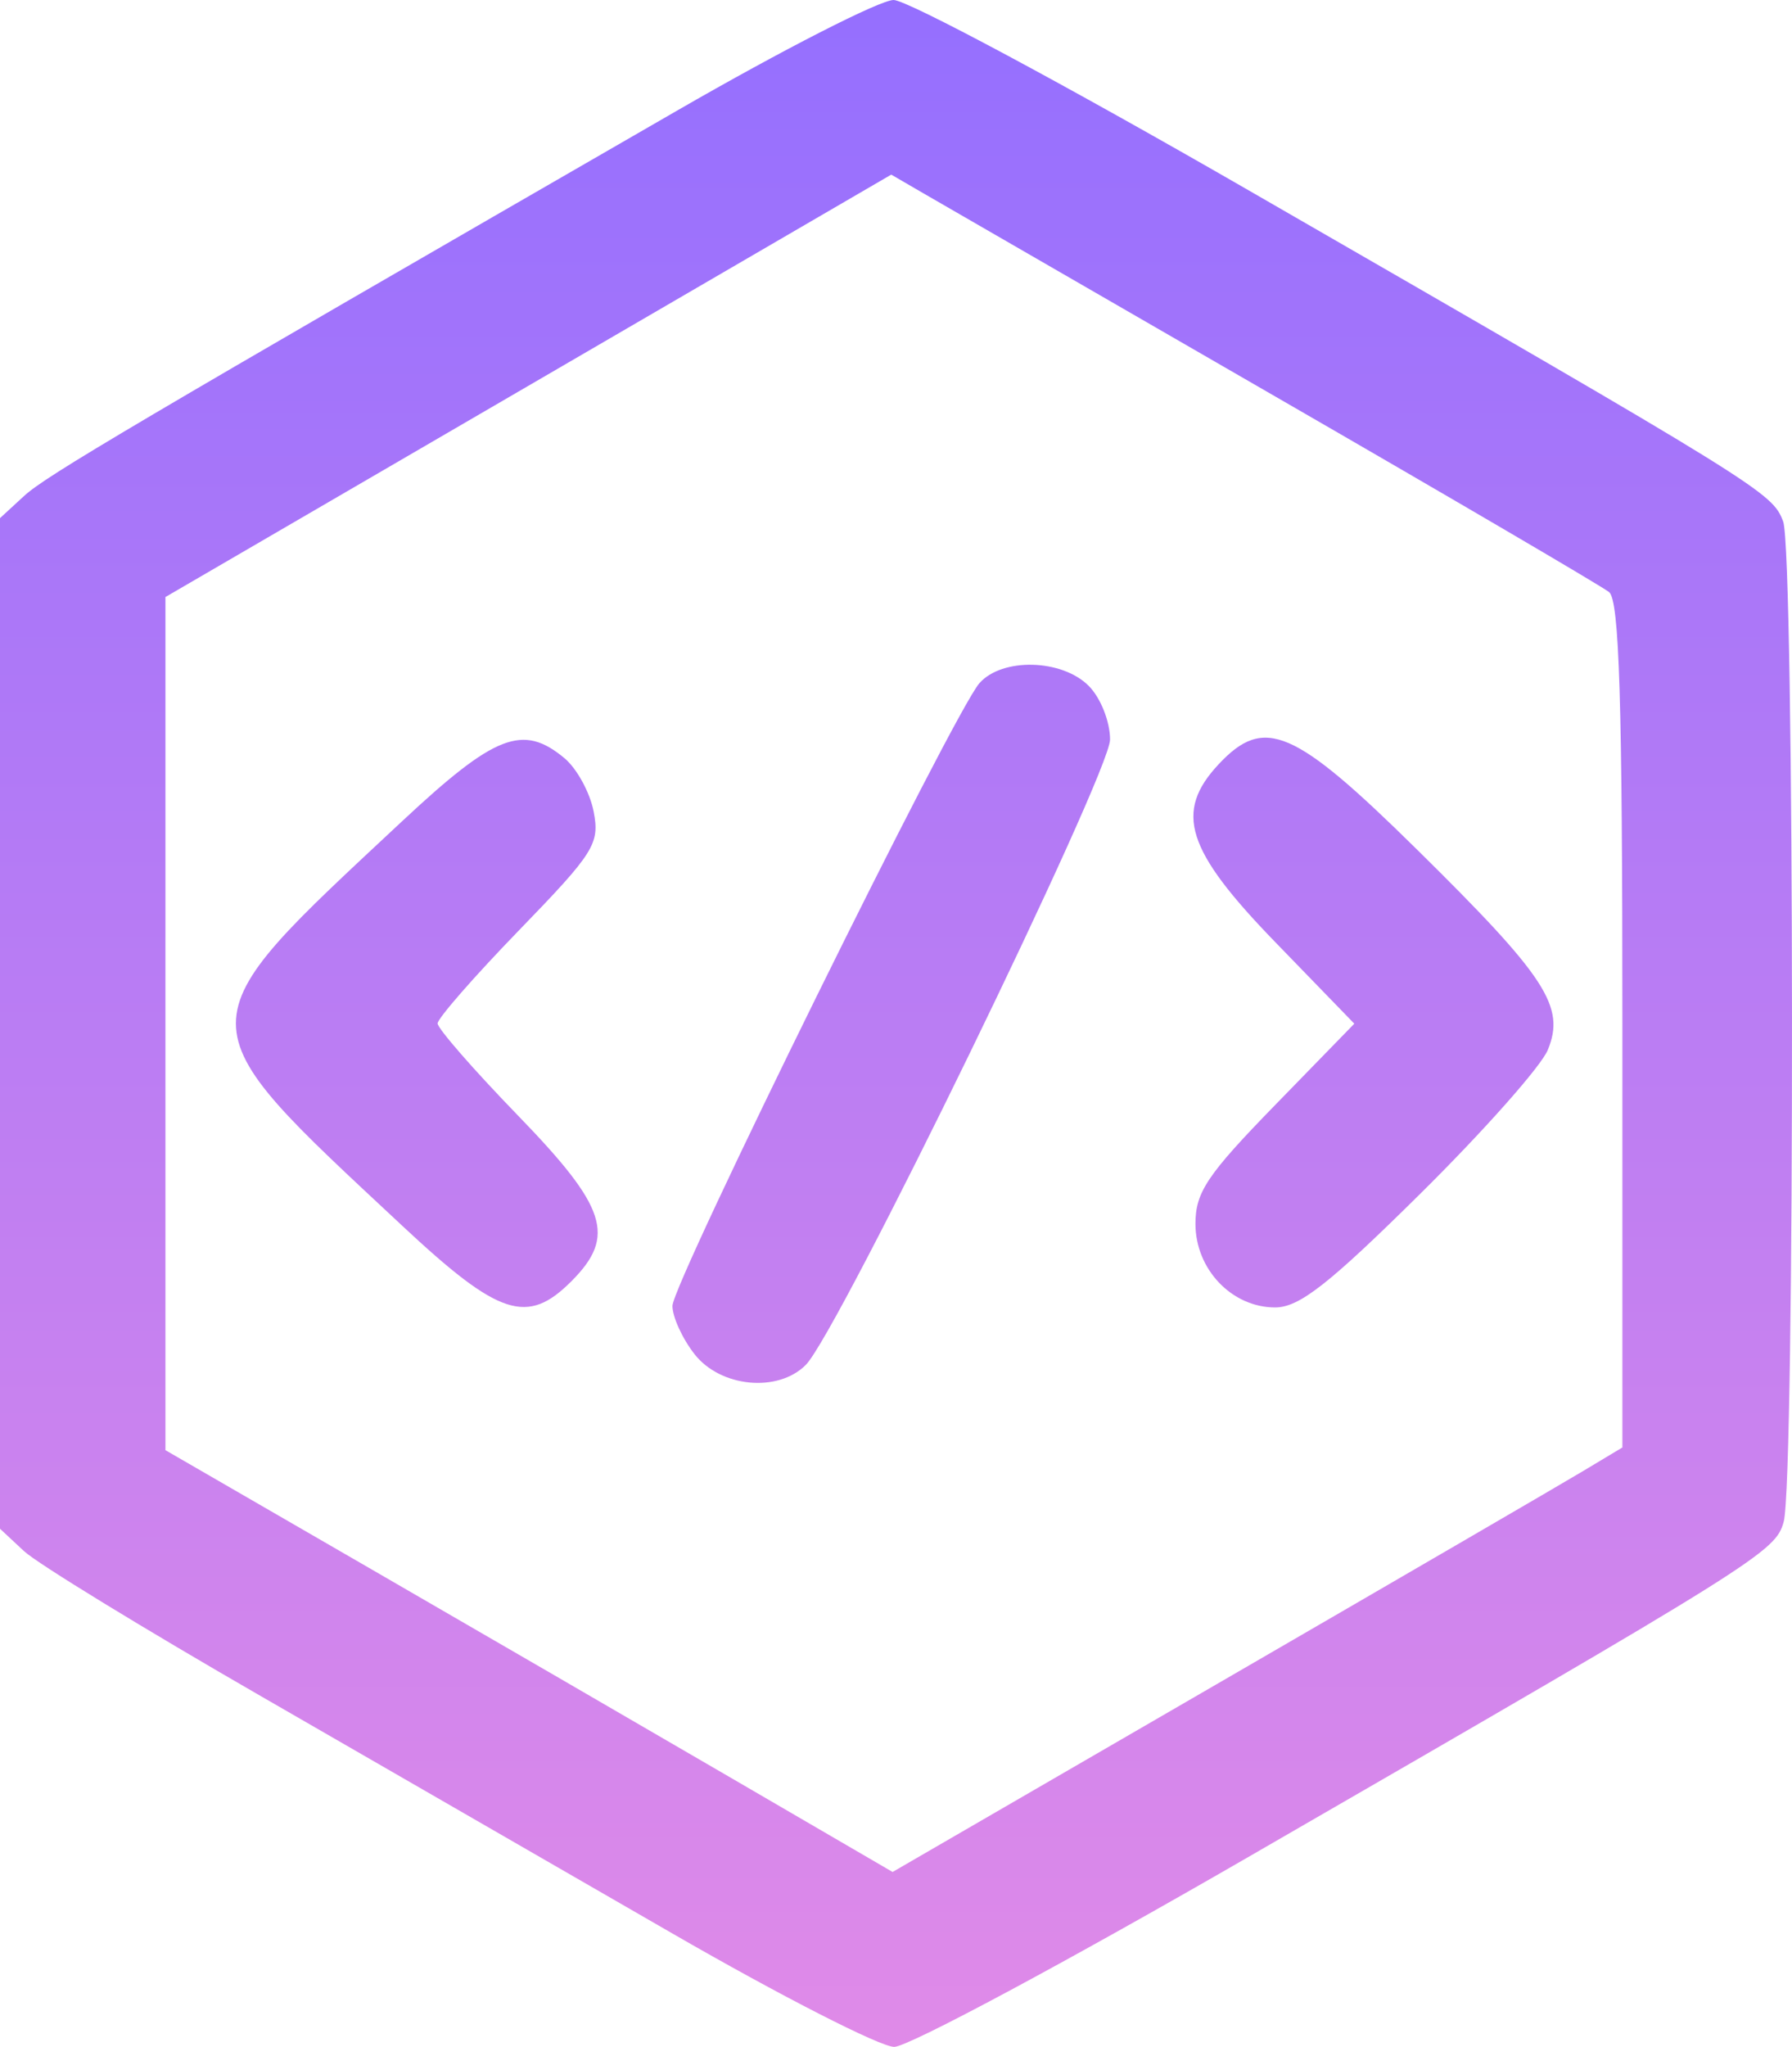 <svg width="155" height="177" viewBox="0 0 155 177" fill="none" xmlns="http://www.w3.org/2000/svg">
<path fill-rule="evenodd" clip-rule="evenodd" d="M58.579 9.556C11.294 36.823 3.989 41.133 2.077 42.893L0 44.805V88.5V132.195L2.077 134.131C3.219 135.196 12.463 140.853 22.619 146.702C32.775 152.552 48.748 161.761 58.117 167.169C67.485 172.576 76.138 177 77.345 177C78.552 177 92.283 169.642 107.858 160.648C152.274 135.002 153.568 134.192 154.282 131.592C155.269 127.994 155.225 47.708 154.234 45.092C153.284 42.584 152.542 42.124 107.807 16.347C92.204 7.356 78.474 0 77.294 0C76.115 0 67.693 4.3 58.579 9.556ZM110.325 34.297C125.559 43.085 138.542 50.691 139.176 51.198C140.064 51.909 140.33 60.537 140.33 88.645V125.167L136.904 127.221C135.021 128.351 120.817 136.61 105.342 145.575L77.206 161.875L63.299 153.779C55.65 149.326 41.499 141.119 31.851 135.541L14.31 125.401V88.513V51.626L45.7 33.363L77.089 15.1L79.859 16.709C81.382 17.594 95.092 25.508 110.325 34.297ZM84.715 59.077C82.516 61.571 58.163 110.959 58.163 112.926C58.163 113.881 59.025 115.76 60.077 117.103C62.325 119.972 67.286 120.449 69.697 118.028C72.481 115.234 96.015 66.874 96.015 63.949C96.015 62.398 95.197 60.34 94.169 59.309C91.849 56.98 86.677 56.853 84.715 59.077ZM34.794 71.002C15.608 88.922 15.608 88.078 34.794 105.998C43.175 113.827 45.609 114.623 49.434 110.783C53.306 106.897 52.494 104.396 44.776 96.435C40.968 92.508 37.852 88.936 37.852 88.5C37.852 88.064 41.019 84.44 44.89 80.448C51.408 73.724 51.884 72.968 51.35 70.187C51.032 68.536 49.896 66.457 48.826 65.564C45.232 62.569 42.823 63.502 34.794 71.002ZM105.408 66.087C101.544 70.216 102.587 73.51 110.272 81.436L117.142 88.521L110.272 95.576C104.411 101.593 103.401 103.1 103.401 105.829C103.401 109.756 106.549 113.058 110.292 113.058C112.378 113.058 114.932 111.057 122.862 103.213C128.336 97.799 133.292 92.211 133.875 90.798C135.424 87.045 133.755 84.489 122.542 73.441C111.921 62.977 109.352 61.874 105.408 66.087Z" fill="url(#paint0_linear_16_233)" fill-opacity="0.7"/>
<defs>
<linearGradient id="paint0_linear_16_233" x1="77.5" y1="0" x2="77.5" y2="177" gradientUnits="userSpaceOnUse">
<stop stop-color="#6832FF"/>
<stop offset="1" stop-color="#D359DF"/>
</linearGradient>
</defs>
</svg>

